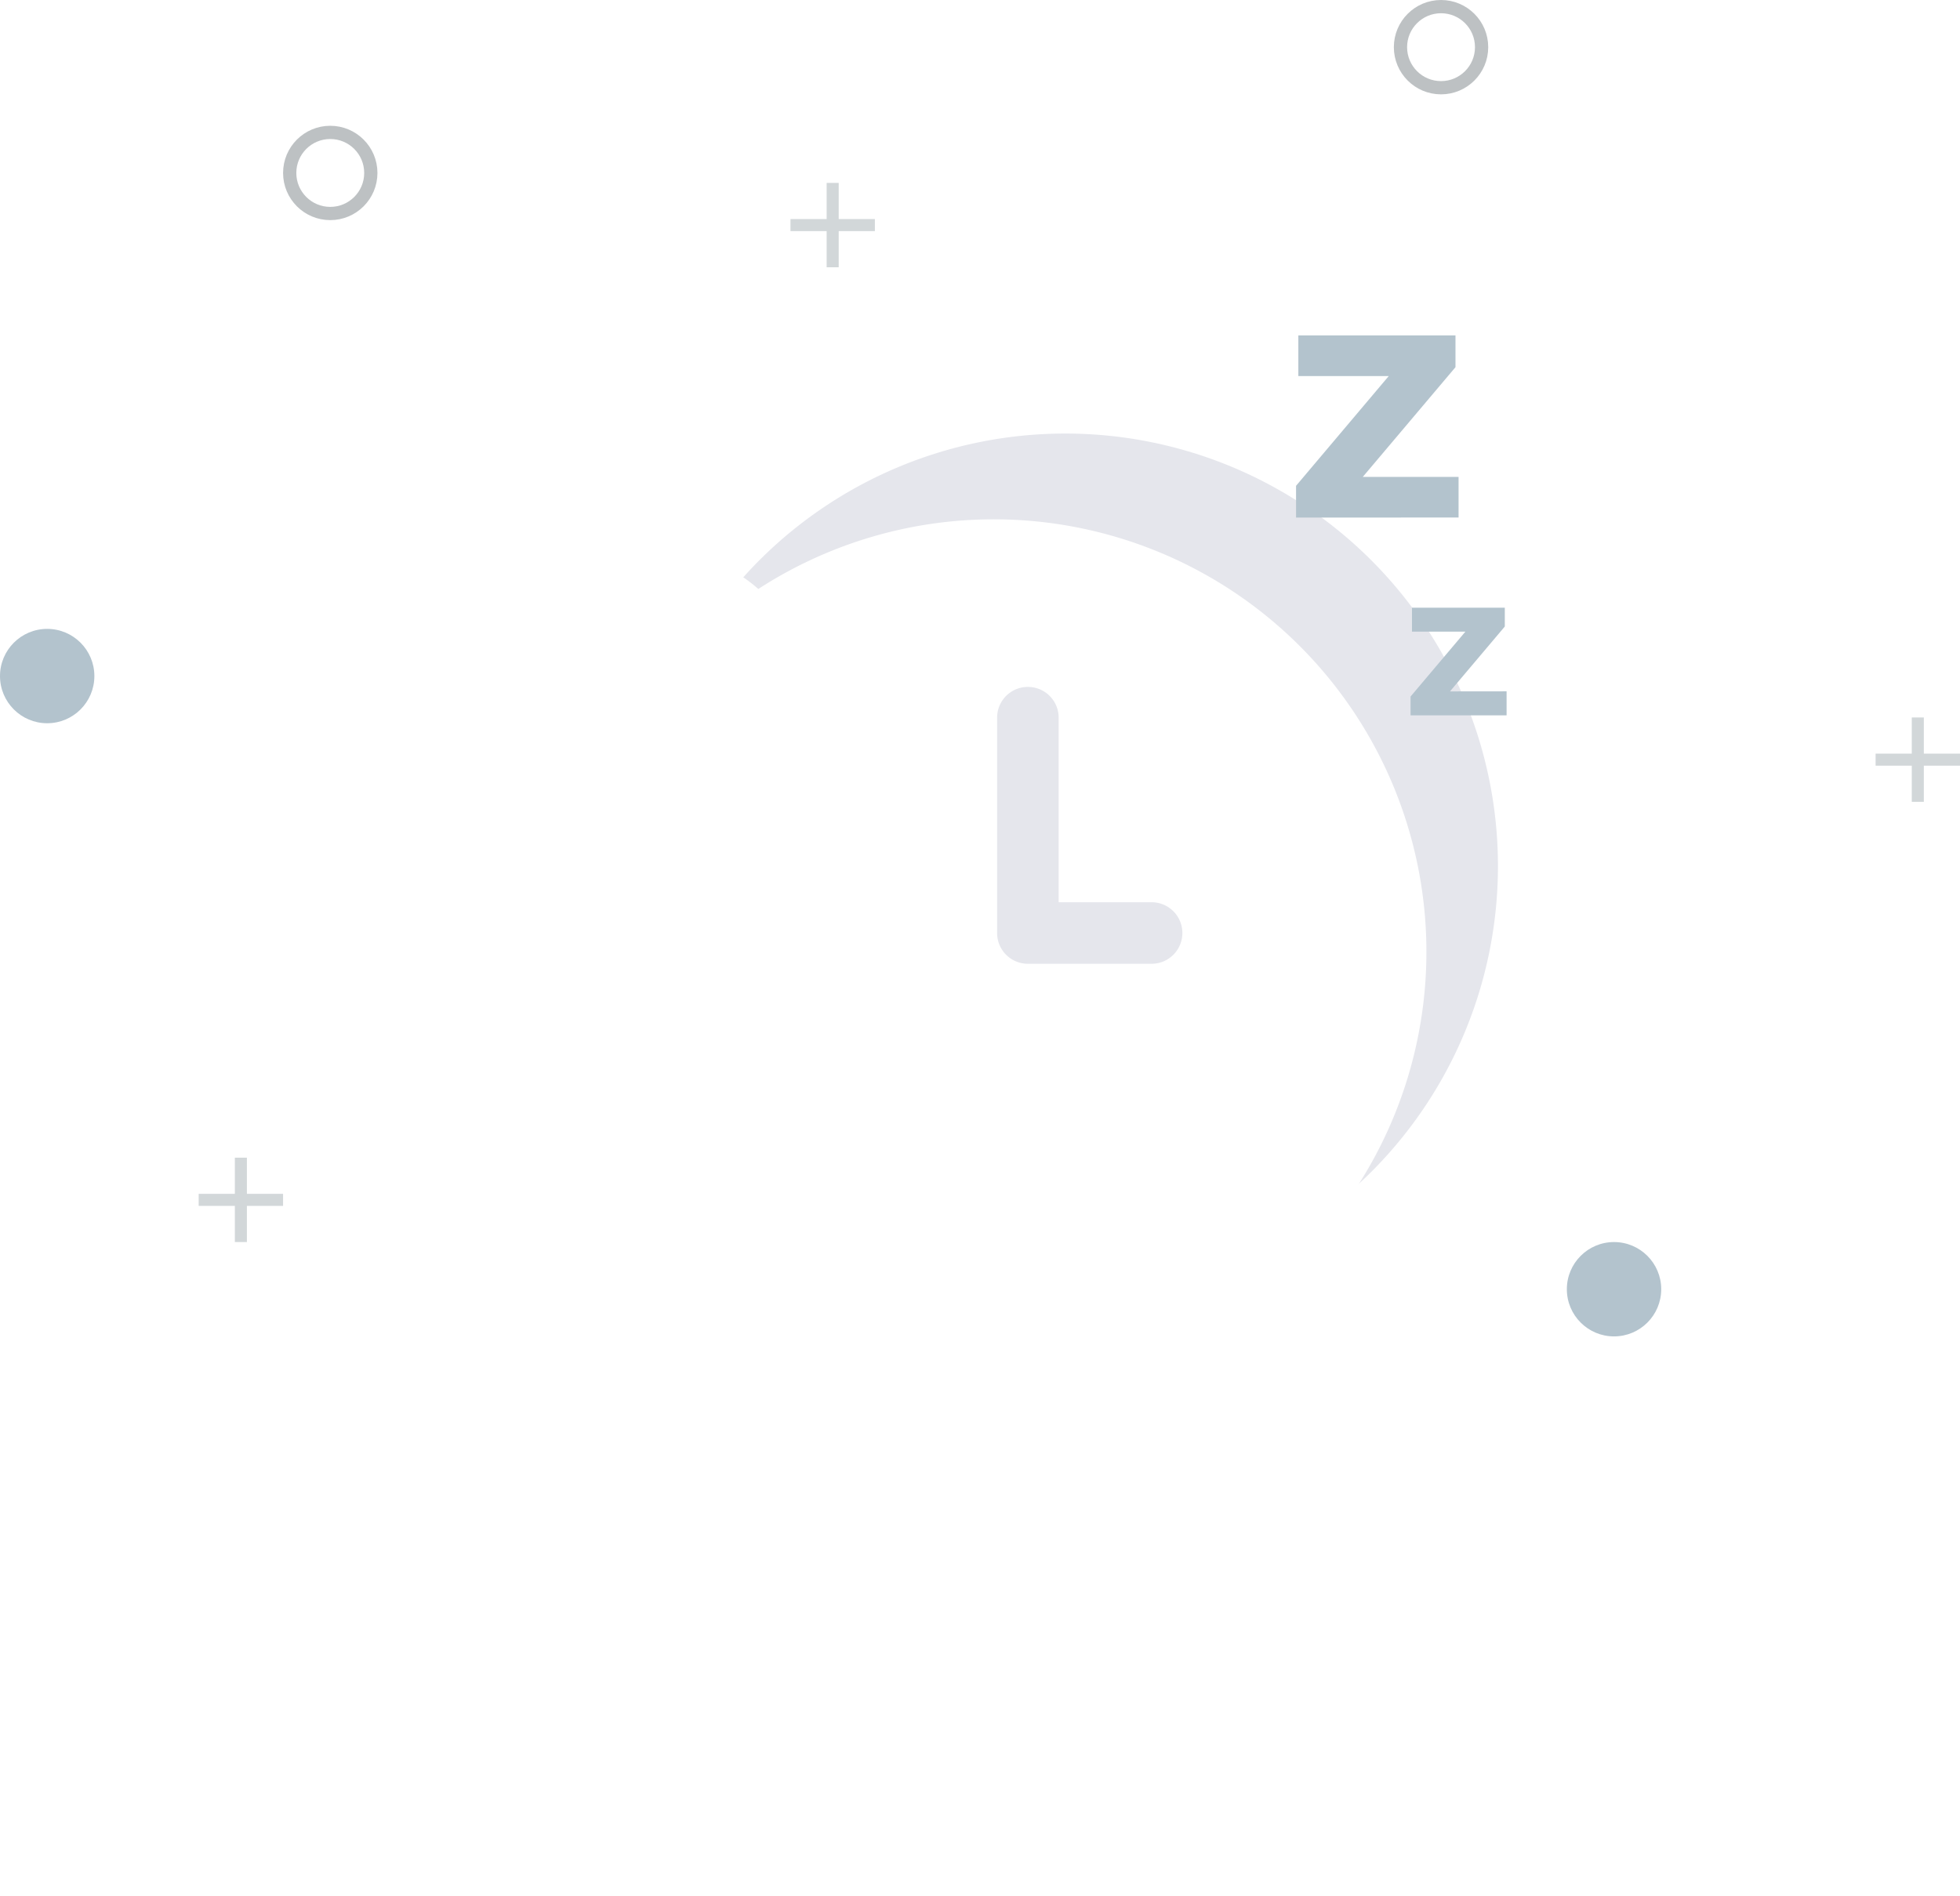 <svg xmlns="http://www.w3.org/2000/svg"  width="148" height="143.189" viewBox="0 0 148 143.189"><defs><filter id="prefix__a" x="6.747" y="28.513" width="114.677" height="114.676" filterUnits="userSpaceOnUse"><feOffset dy="3"/><feGaussianBlur stdDeviation="9" result="blur"/><feFlood flood-color="#c9cfd7"/><feComposite operator="in" in2="blur"/><feComposite in="SourceGraphic"/></filter></defs><g data-name="Group 15575" transform="translate(-108 -232)"><circle data-name="Ellipse 25" cx="3.563" cy="3.563" r="3.563" transform="translate(108 279.5)" fill="#b3c3cd"/><circle data-name="Ellipse 28" cx="3.563" cy="3.563" r="3.563" transform="translate(226.313 325.812)" fill="#b3c3cd"/><g data-name="Ellipse 26" transform="translate(129.375 241.5)" fill="none" stroke="#bdc1c3"><circle cx="3.563" cy="3.563" r="3.563" stroke="none"/><circle cx="3.563" cy="3.563" r="3.063"/></g><g data-name="Ellipse 27" transform="translate(213.25 232)" fill="none" stroke="#bdc1c3"><circle cx="3.563" cy="3.563" r="3.563" stroke="none"/><circle cx="3.563" cy="3.563" r="3.063"/></g><path data-name="Path 9648" d="M129.375 323.081h-2.731v2.731h-.91v-2.731h-2.731v-.91h2.731v-2.731h.91v2.731h2.731z" fill="#d2d7d9"/><g data-name="add-plus-button"><g data-name="add"><path data-name="Path 9648" d="M174.062 249.456h-2.731v2.731h-.91v-2.731h-2.731v-.91h2.731v-2.731h.91v2.731h2.731z" fill="#d2d7d9"/></g></g><g data-name="add-plus-button"><g data-name="add"><path data-name="Path 9648" d="M256 289.831h-2.731v2.731h-.91v-2.731h-2.731v-.91h2.731v-2.731h.91v2.731H256z" fill="#d2d7d9"/></g></g><g data-name="Group 15574"><g data-name="24-hours"><path data-name="Subtraction 4" d="M211.543 274.314a32.669 32.669 0 00-46.2 0c-.419.418-.824.85-1.219 1.29a11.177 11.177 0 013.086 3.135l6.614 10.068a11.136 11.136 0 01-.58 13.077.357.357 0 00.027.48l10.223 10.221a.35.35 0 00.256.107.342.342 0 00.223-.08 11.148 11.148 0 0113.078-.581l10.068 6.614a11.178 11.178 0 013.135 3.087c.44-.395.871-.8 1.289-1.217a32.67 32.67 0 000-46.2z" fill="#e5e6ec"/></g><g data-name="24-hours"><g transform="translate(107.997 232.003)" filter="url(#prefix__a)"><path data-name="Path 13741" d="M94.408 101.965a6.7 6.7 0 00-3.065-5.221l-10.068-6.616a6.812 6.812 0 00-8 .352 4.693 4.693 0 01-6.243-.354l-10.22-10.222a4.692 4.692 0 01-.354-6.242 6.812 6.812 0 00.352-8L50.193 55.59a6.7 6.7 0 00-5.221-3.065 7.252 7.252 0 00-.529-.019 6.683 6.683 0 00-5.079 2.3 22.332 22.332 0 00.914 30.584l21.264 21.264a22.333 22.333 0 0030.586.913 6.7 6.7 0 002.28-5.602zm0 0" fill="#fff"/></g><path data-name="Subtraction 4" d="M204.854 328.212a11.109 11.109 0 00-1.4-1.684 11.333 11.333 0 00-1.736-1.4l-10.066-6.619a11.148 11.148 0 00-13.078.581.341.341 0 01-.224.08.349.349 0 01-.256-.107l-10.222-10.221a.357.357 0 01-.027-.48 11.136 11.136 0 00.58-13.077l-6.614-10.068a11.32 11.32 0 00-1.4-1.736 11.122 11.122 0 00-1.686-1.399c.433-.483.831-.9 1.216-1.29a32.669 32.669 0 0146.2 0 32.67 32.67 0 010 46.2c-.391.391-.813.789-1.289 1.217zm-19.239-44.329a2.32 2.32 0 00-2.323 2.323v16.264a2.32 2.32 0 002.323 2.323h9.294a2.324 2.324 0 100-4.647h-6.97v-13.94a2.32 2.32 0 00-2.324-2.323z" fill="#fff"/></g></g><path data-name="Fill 5" d="M221.763 284.216v1.813h-7.251v-1.42l4.139-4.9h-4.033v-1.808h7.01v1.42l-4.139 4.9z" fill="#b3c3cd"/><path data-name="Fill 7" d="M218.137 268.02v3.068l-12.272.005v-2.4l7-8.29h-6.827v-3.07h11.866v2.4l-7 8.287z" fill="#b3c3cd"/></g></svg>